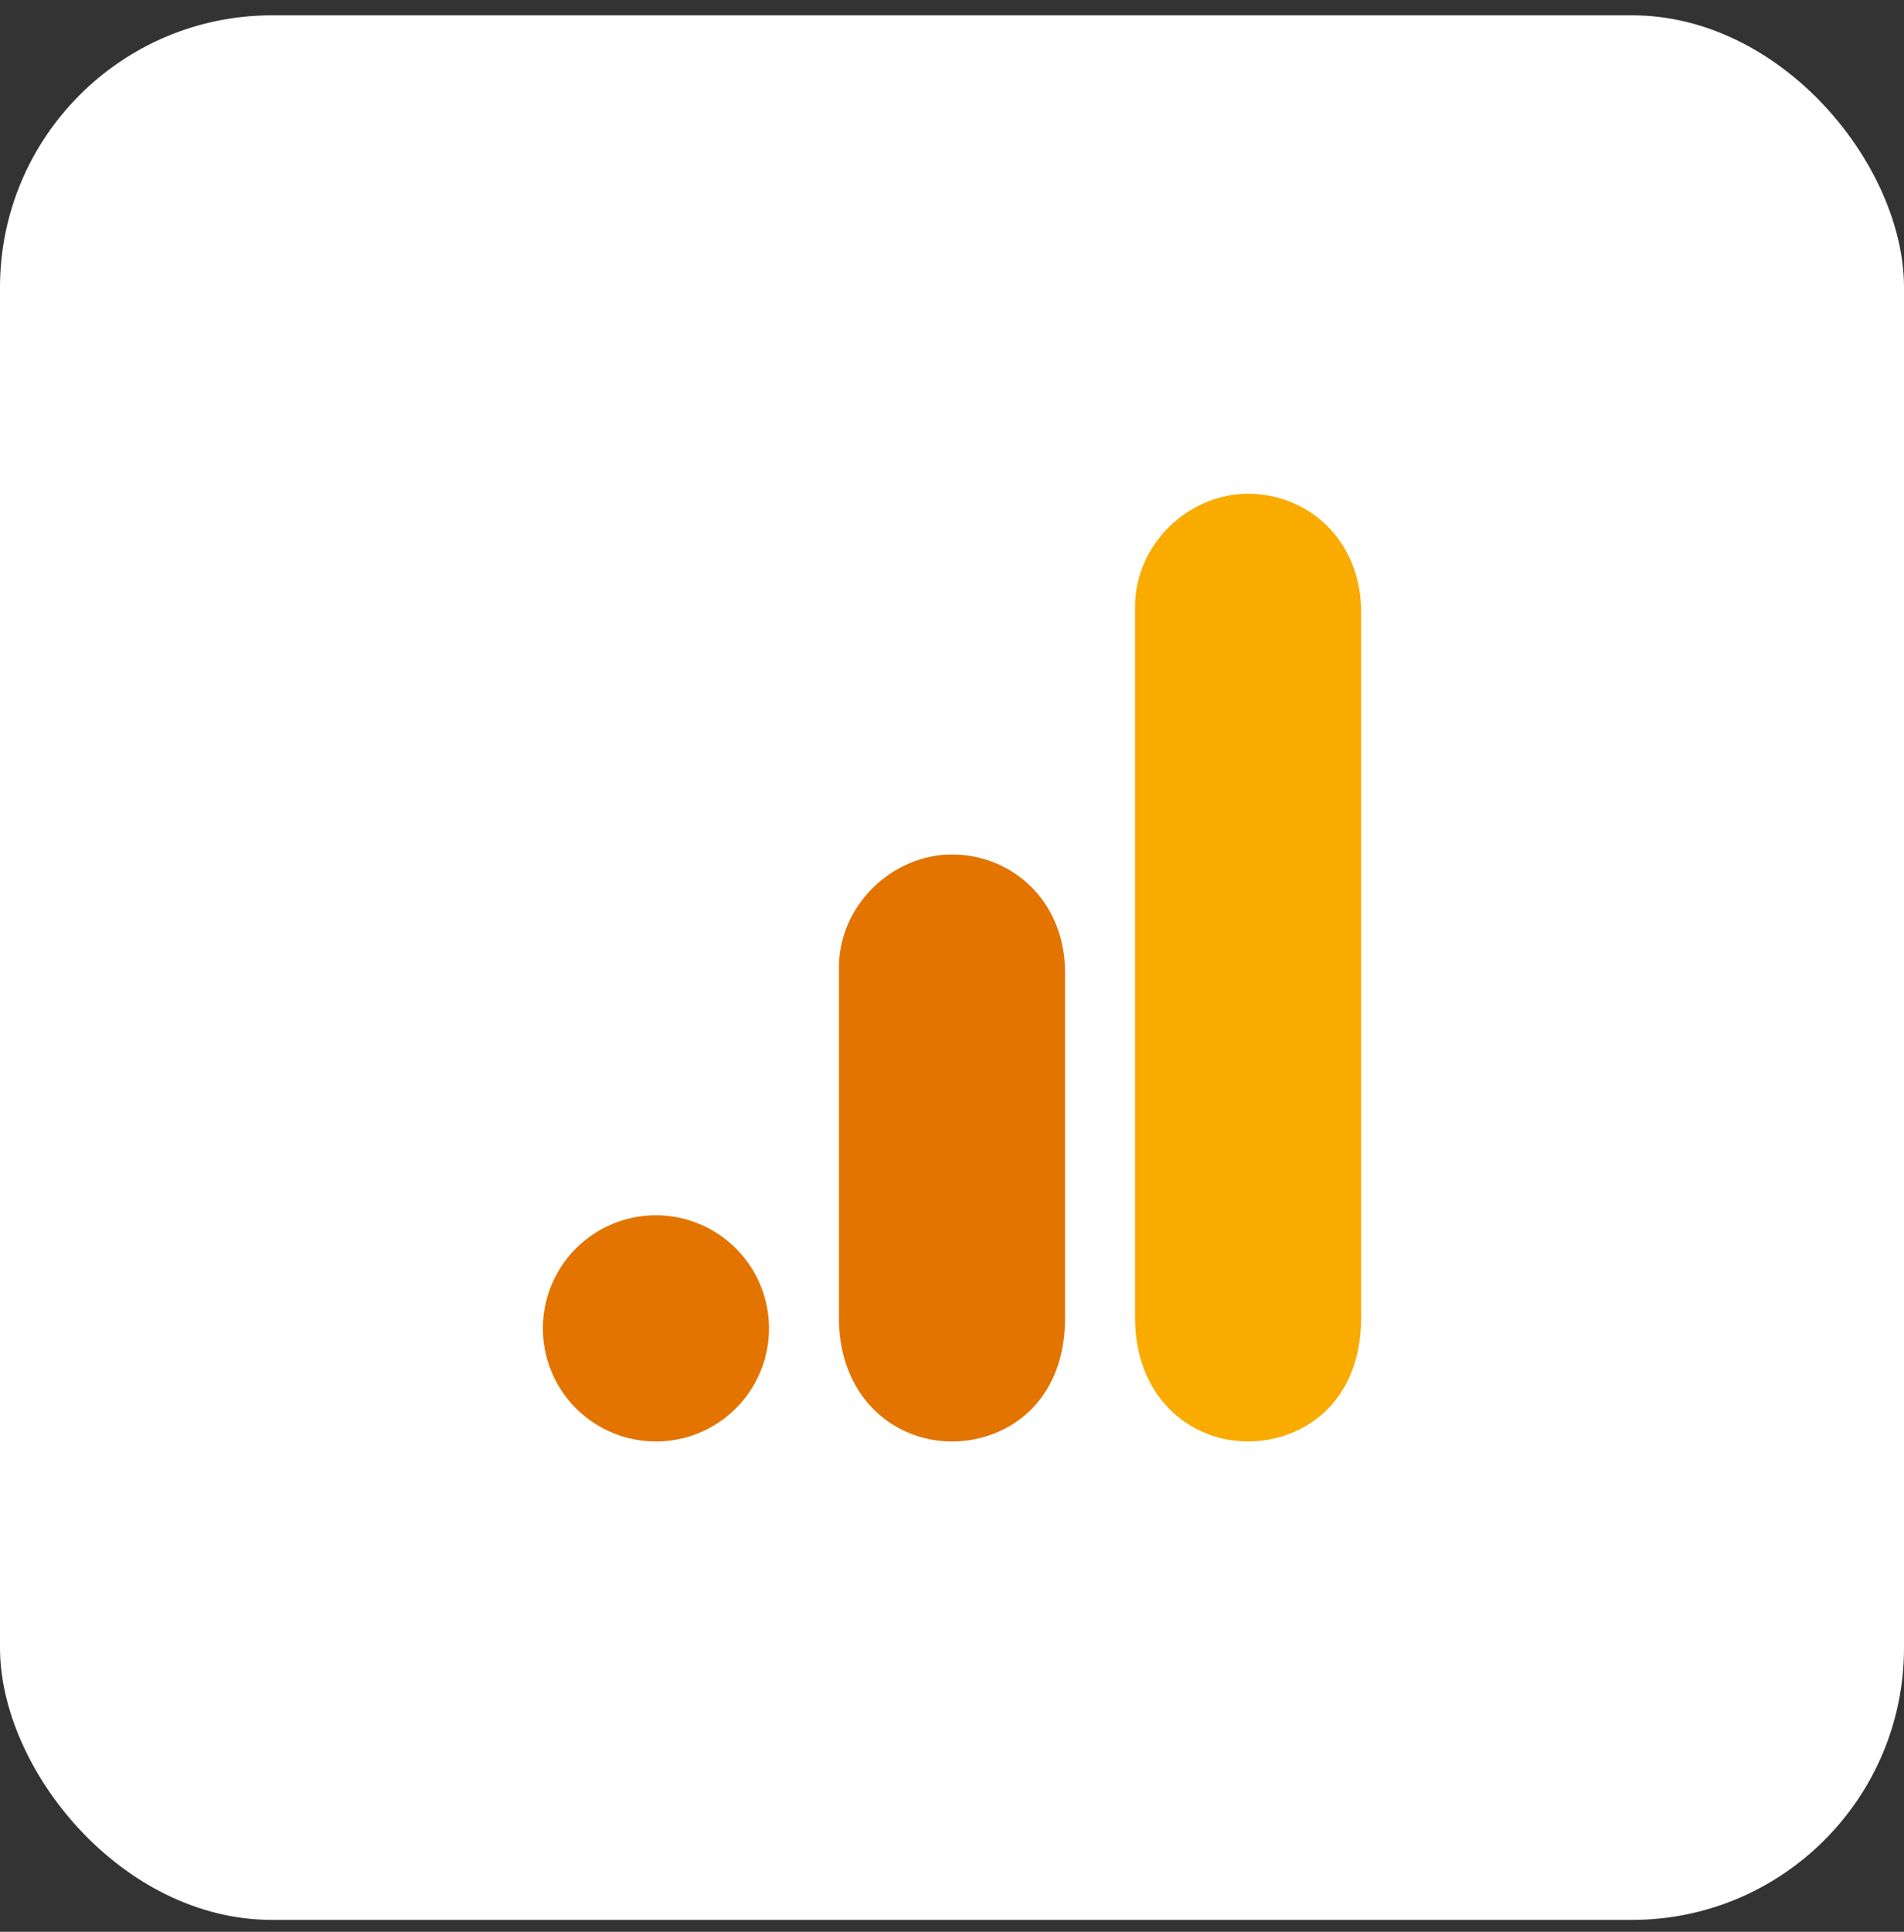 <svg width="70" height="71" fill="none" xmlns="http://www.w3.org/2000/svg"><rect width="100%" height="100%" fill="#333333" stroke="none"/><rect y=".563" width="70" height="70" rx="10" fill="#fff"/><path d="M41.73 22.302v26.125c0 2.923 2.016 4.552 4.155 4.552 1.98 0 4.157-1.385 4.157-4.552V22.5c0-2.68-1.98-4.354-4.157-4.354s-4.156 1.846-4.156 4.156z" fill="#F9AB00"/><path d="M30.844 35.563v12.864c0 2.923 2.017 4.552 4.156 4.552 1.98 0 4.156-1.385 4.156-4.552V35.76c0-2.68-1.979-4.354-4.156-4.354-2.177 0-4.156 1.847-4.156 4.157zM24.115 52.98a4.156 4.156 0 100-8.313 4.156 4.156 0 000 8.312z" fill="#E37400"/></svg>